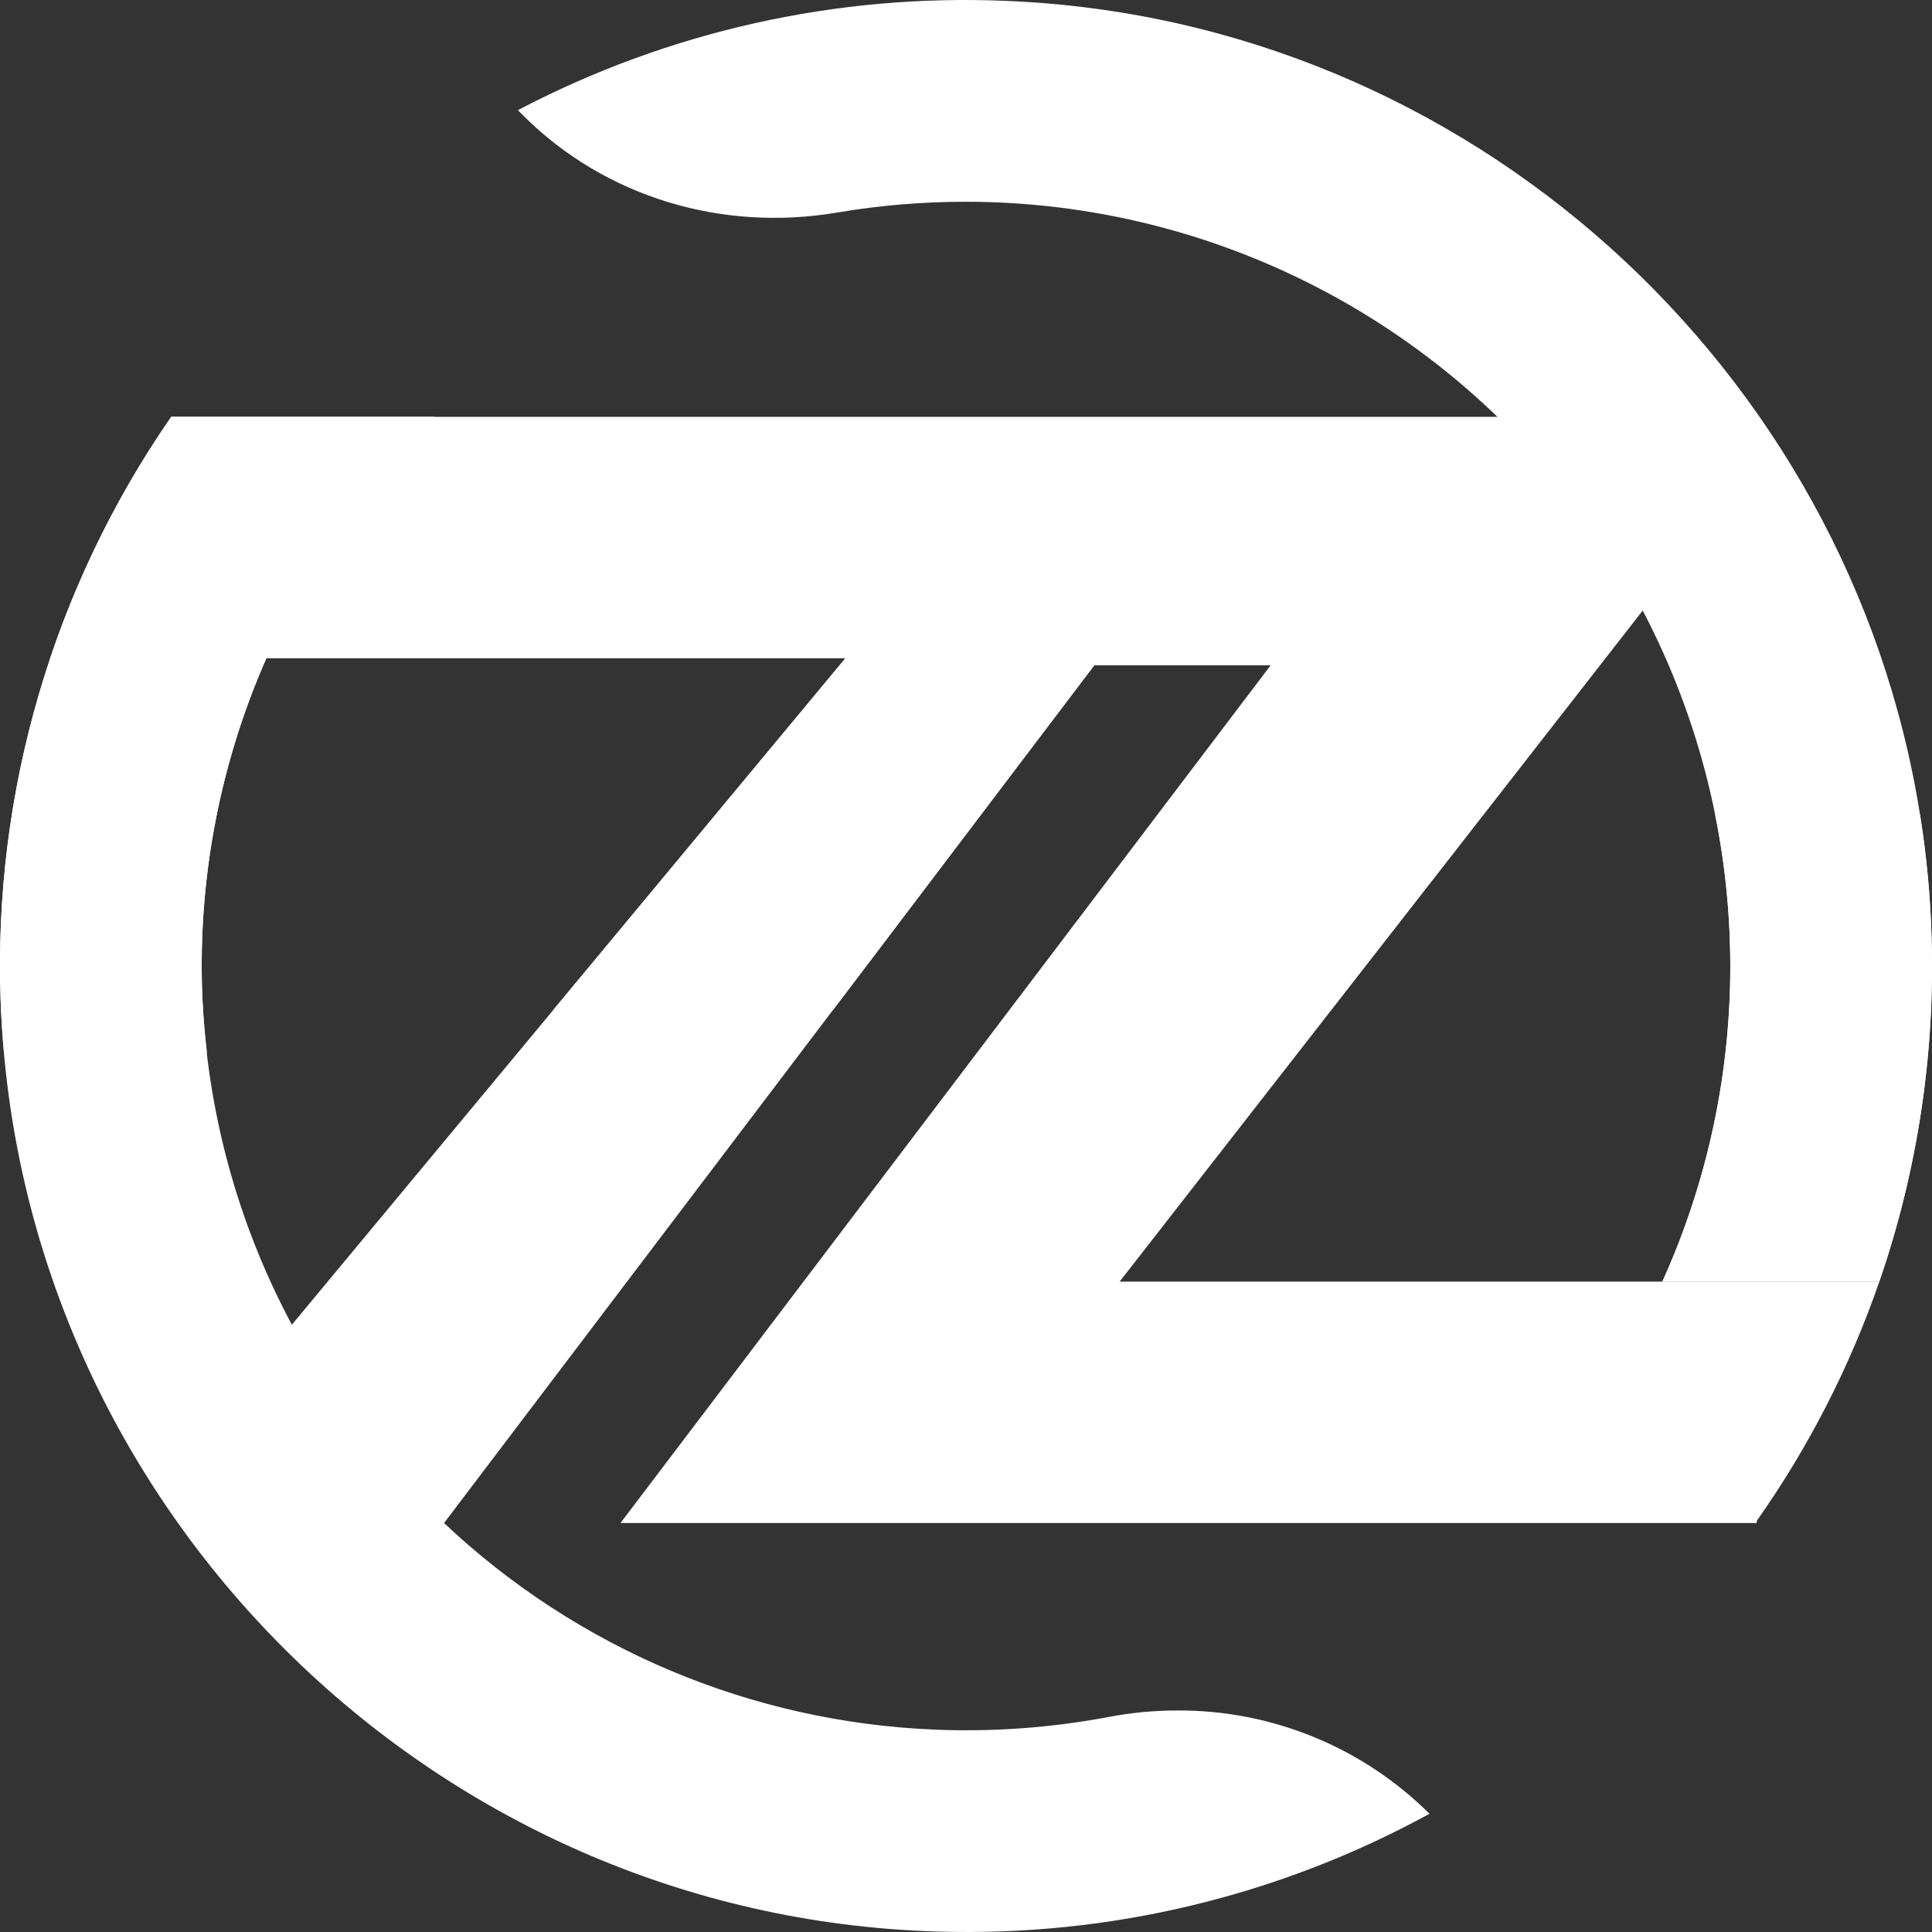 <svg width="50" height="50" viewBox="0 0 50 50" fill="none" xmlns="http://www.w3.org/2000/svg">
<rect x="0" y="0" width="50" height="50" fill="#333333" stroke="none"/>
<path d="M49.989 24.274C49.959 23.205 49.859 22.138 49.69 21.082C47.856 9.525 38 0.508 26.041 0.023C21.653 -0.166 17.292 0.809 13.402 2.851L13.533 2.982C15.662 5.111 18.697 6.006 21.669 5.5C22.769 5.314 23.883 5.221 24.999 5.221C28.605 5.223 32.141 6.21 35.227 8.074C38.314 9.939 40.833 12.61 42.513 15.8C44.002 18.638 44.779 21.795 44.78 25C44.784 27.817 44.185 30.602 43.022 33.167H48.636C49.621 30.309 50.079 27.296 49.989 24.274ZM30.472 44.267C29.874 44.267 29.278 44.323 28.69 44.435C27.205 44.715 25.693 44.825 24.183 44.762C19.447 44.567 14.941 42.669 11.492 39.416C9.911 37.929 8.58 36.196 7.553 34.283C6.142 31.647 5.349 28.724 5.234 25.735C5.12 22.747 5.687 19.772 6.893 17.036C7.926 14.691 9.405 12.569 11.248 10.788H4.433C1.371 15.211 -0.178 20.505 0.016 25.881C0.47 38.985 11.156 49.609 24.259 49.988C28.7 50.126 33.098 49.074 36.995 46.94C36.137 46.087 35.119 45.411 34 44.953C32.881 44.494 31.682 44.261 30.472 44.267Z" fill="white"/>
<path d="M0.104 27.245H5.356C5.287 26.639 5.237 26.027 5.224 25.406C5.167 22.686 5.672 19.983 6.709 17.468C7.746 14.952 9.291 12.678 11.248 10.788H4.433C1.371 15.211 -0.178 20.505 0.016 25.881C0.032 26.339 0.063 26.793 0.104 27.245Z" fill="white"/>
<path d="M48.636 33.168H43.022C44.733 29.382 45.21 25.154 44.388 21.082H49.69C49.859 22.138 49.959 23.205 49.989 24.274C50.079 27.296 49.621 30.31 48.636 33.168Z" fill="white"/>
<path d="M48.637 33.168C47.877 35.367 46.811 37.448 45.472 39.35L45.458 39.416H16.058L32.884 17.218H28.319L11.492 39.416H6.308L7.227 34.678L7.554 34.283L21.879 17.036H1.299C2.045 14.816 3.1 12.713 4.433 10.788L43.7 10.788L42.682 15.584L42.513 15.801L28.976 33.168H48.637Z" fill="white"/>
<path d="M28.319 17.218L21.555 26.143H14.313L21.879 17.035L28.319 17.218Z" fill="white"/>
</svg>

